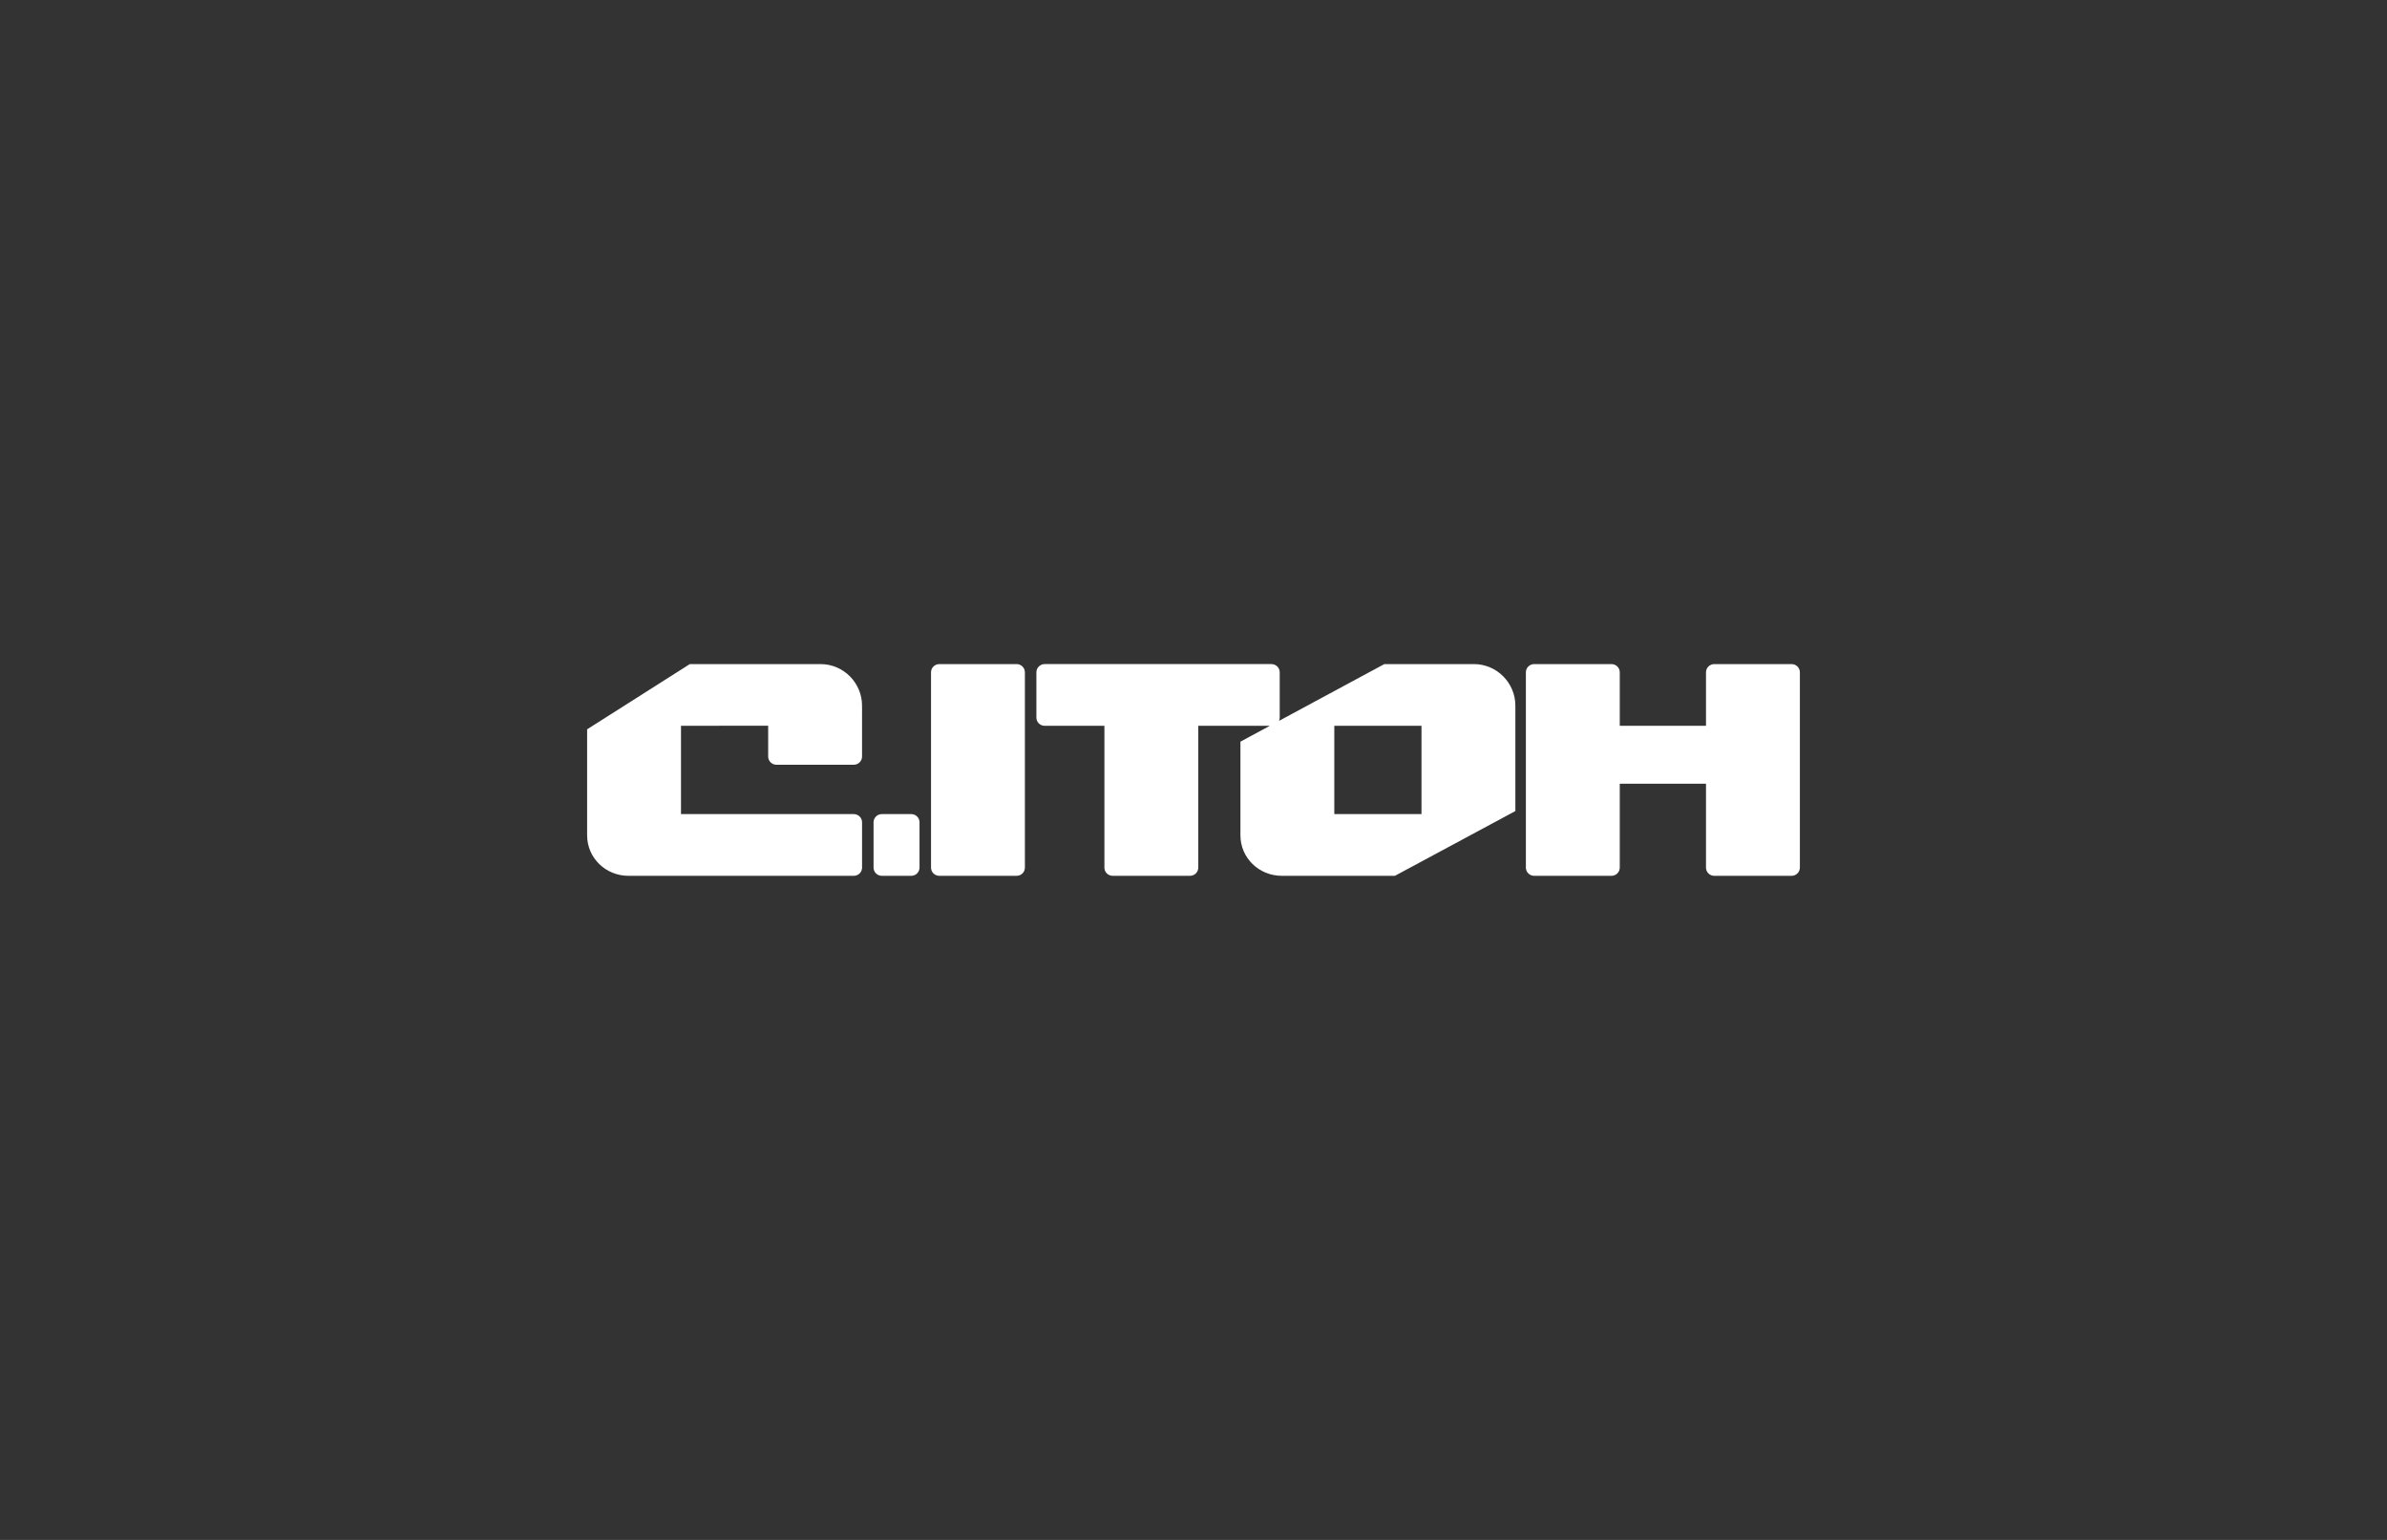 <svg width="248" height="160" viewBox="0 0 248 160" fill="none" xmlns="http://www.w3.org/2000/svg">
<rect x="0" y="0" width="248" height="160" fill="#333333" stroke="none"/>
<path fill-rule="evenodd" clip-rule="evenodd" d="M186.139 69.001H178.105C177.992 69.001 177.881 69.024 177.776 69.067C177.672 69.109 177.577 69.172 177.497 69.251C177.418 69.331 177.354 69.424 177.311 69.528C177.268 69.631 177.246 69.742 177.246 69.854V75.413H168.287V69.854C168.287 69.742 168.265 69.631 168.222 69.528C168.179 69.424 168.116 69.331 168.036 69.251C167.956 69.172 167.861 69.109 167.757 69.067C167.652 69.024 167.541 69.001 167.428 69.001H159.394C158.92 69.001 158.533 69.383 158.533 69.854V90.147C158.533 90.617 158.919 91 159.394 91H167.428C167.902 91 168.287 90.617 168.287 90.147V81.43H177.246V90.147C177.246 90.617 177.63 91 178.105 91H186.139C186.613 91 187 90.617 187 90.147V69.853C187 69.383 186.614 69.001 186.139 69.001ZM105.623 90.999C105.736 90.999 105.848 90.977 105.952 90.935C106.057 90.892 106.152 90.829 106.231 90.75C106.311 90.671 106.375 90.577 106.418 90.474C106.461 90.37 106.483 90.259 106.483 90.147V69.853C106.483 69.383 106.098 69.001 105.623 69.001H97.59C97.477 69.001 97.365 69.023 97.26 69.066C97.156 69.109 97.061 69.171 96.982 69.251C96.902 69.33 96.838 69.424 96.795 69.527C96.752 69.631 96.73 69.742 96.73 69.853V90.147C96.73 90.373 96.821 90.59 96.982 90.75C97.143 90.909 97.362 90.999 97.59 90.999H105.623ZM94.676 90.999C94.904 90.999 95.122 90.909 95.284 90.75C95.445 90.59 95.535 90.373 95.535 90.147V85.438C95.535 85.213 95.445 84.996 95.284 84.836C95.122 84.676 94.904 84.587 94.676 84.587H91.618C91.39 84.587 91.172 84.676 91.01 84.836C90.849 84.996 90.759 85.213 90.759 85.438V90.147C90.759 90.373 90.849 90.59 91.01 90.75C91.172 90.909 91.39 90.999 91.618 90.999H94.676ZM147.687 84.587H138.629V75.413H147.687V84.587ZM144.928 90.999L157.44 84.27V73.312C157.44 70.958 155.514 69.001 153.139 69.001H143.825L132.885 74.899C132.93 74.795 132.957 74.681 132.957 74.56V69.853C132.957 69.741 132.935 69.63 132.892 69.526C132.849 69.422 132.785 69.329 132.705 69.249C132.625 69.17 132.53 69.107 132.426 69.064C132.321 69.022 132.209 69 132.096 69H108.537C108.424 69 108.312 69.022 108.208 69.065C108.104 69.108 108.009 69.171 107.929 69.25C107.849 69.329 107.786 69.423 107.743 69.526C107.699 69.63 107.677 69.741 107.677 69.853V74.56C107.677 74.672 107.699 74.783 107.743 74.886C107.786 74.99 107.849 75.084 107.929 75.163C108.009 75.242 108.104 75.305 108.208 75.348C108.312 75.391 108.424 75.413 108.537 75.413H114.744V90.147C114.744 90.373 114.834 90.59 114.995 90.75C115.157 90.909 115.375 90.999 115.603 90.999H123.637C123.865 90.999 124.084 90.909 124.245 90.75C124.406 90.59 124.497 90.373 124.497 90.147V75.413H131.931L128.876 77.061V86.787C128.876 89.141 130.8 90.999 133.174 90.999H144.928ZM70.753 75.413V84.587H88.704C88.817 84.587 88.929 84.609 89.034 84.652C89.138 84.695 89.233 84.757 89.313 84.837C89.393 84.916 89.456 85.01 89.499 85.113C89.542 85.216 89.565 85.327 89.565 85.439V90.148C89.565 90.26 89.542 90.371 89.499 90.474C89.456 90.578 89.393 90.672 89.313 90.751C89.233 90.83 89.138 90.893 89.034 90.935C88.929 90.978 88.817 91 88.704 91H65.299C62.925 91 61 89.141 61 86.788V75.778L71.669 69.001H85.263C87.638 69.001 89.562 70.959 89.562 73.312L89.563 78.606C89.563 79.076 89.178 79.459 88.703 79.459H80.67C80.442 79.459 80.223 79.369 80.062 79.209C79.9 79.049 79.81 78.832 79.81 78.606V75.403L70.753 75.413Z" fill="white"/>
</svg>
